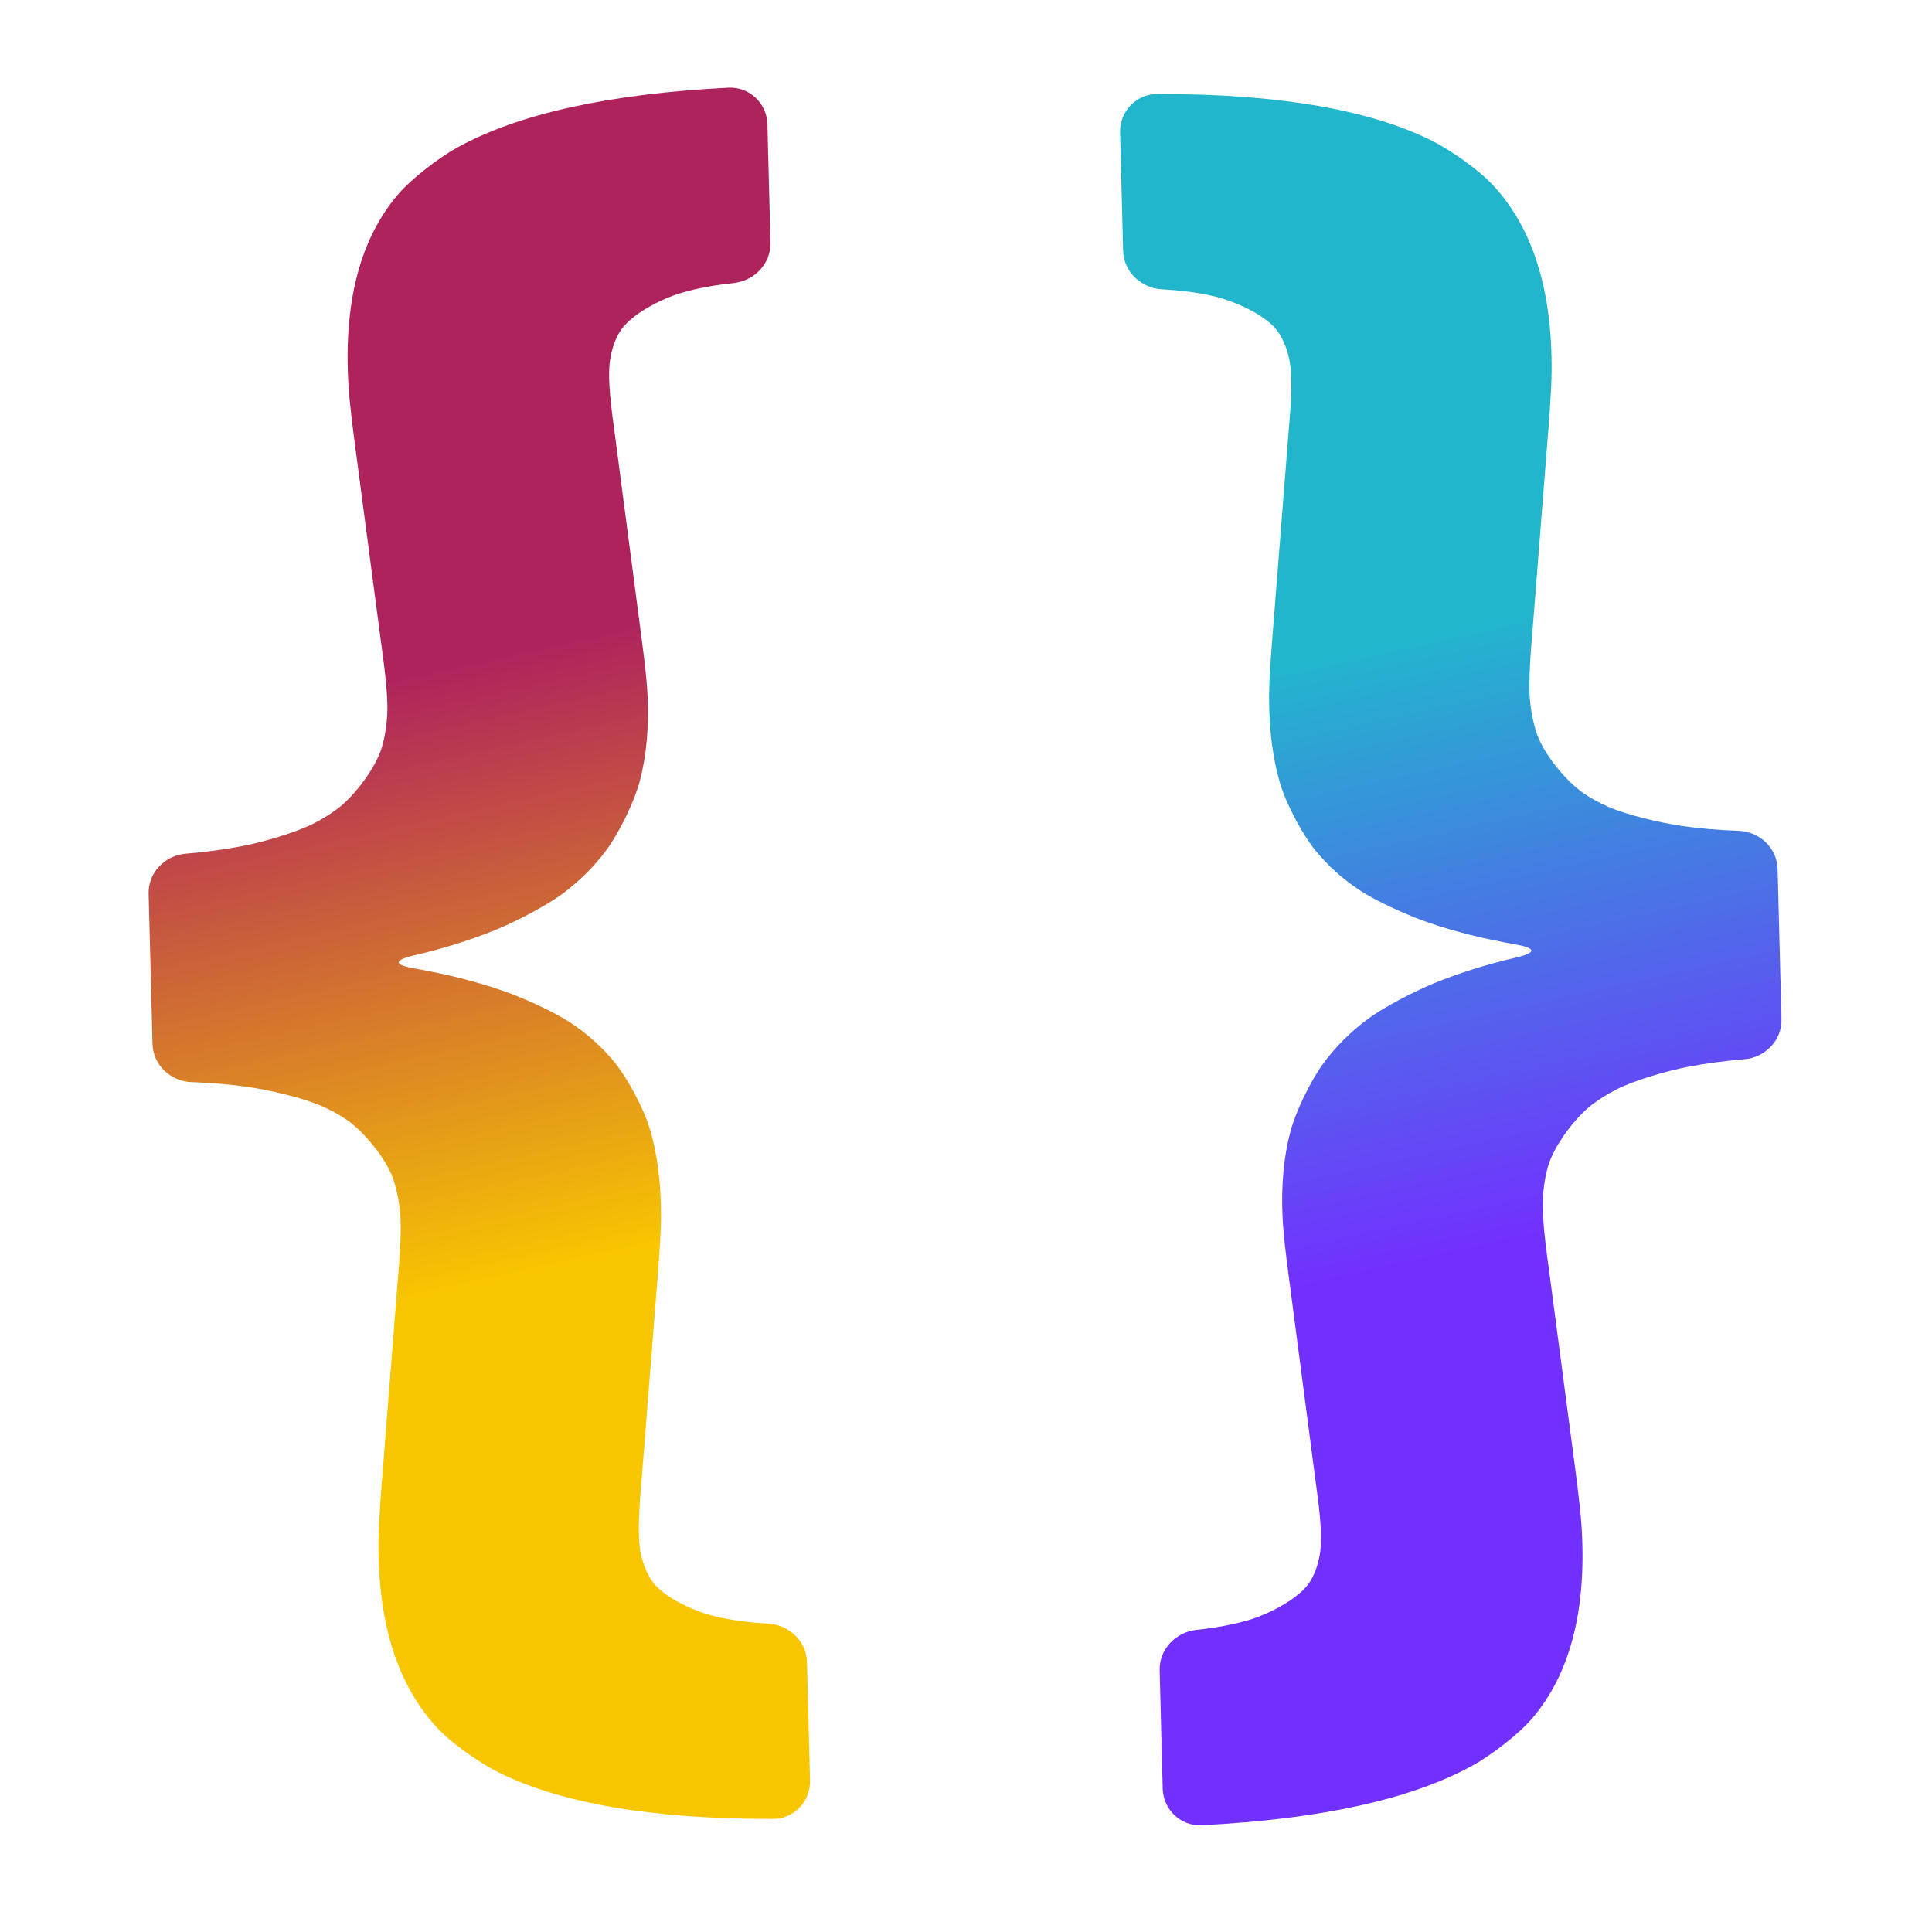 <?xml version="1.0" encoding="UTF-8" standalone="no"?>
<!-- Created with Inkscape (http://www.inkscape.org/) -->

<svg
   width="40"
   height="40"
   viewBox="0 0 40 40"
   version="1.1"
   id="svg1"
   xml:space="preserve"
   inkscape:version="1.4.1-rc (06eac75fbf, 2025-03-29)"
   sodipodi:docname="pluginIcon.svg"
   inkscape:export-filename="pluginIcon.svg"
   inkscape:export-xdpi="96"
   inkscape:export-ydpi="96"
   xmlns:inkscape="http://www.inkscape.org/namespaces/inkscape"
   xmlns:sodipodi="http://sodipodi.sourceforge.net/DTD/sodipodi-0.dtd"
   xmlns:xlink="http://www.w3.org/1999/xlink"
   xmlns="http://www.w3.org/2000/svg"
   xmlns:svg="http://www.w3.org/2000/svg"><sodipodi:namedview
     id="namedview1"
     pagecolor="#ffffff"
     bordercolor="#000000"
     borderopacity="0.25"
     inkscape:showpageshadow="2"
     inkscape:pageopacity="0.0"
     inkscape:pagecheckerboard="false"
     inkscape:deskcolor="#d1d1d1"
     inkscape:document-units="px"
     labelstyle="default"
     showgrid="true"
     showguides="true"
     inkscape:zoom="22.025"
     inkscape:cx="20"
     inkscape:cy="20"
     inkscape:window-width="1920"
     inkscape:window-height="1131"
     inkscape:window-x="0"
     inkscape:window-y="0"
     inkscape:window-maximized="1"
     inkscape:current-layer="layer2"><inkscape:grid
       id="grid4"
       units="px"
       originx="0"
       originy="0"
       spacingx="1"
       spacingy="1"
       empcolor="#0099e5"
       empopacity="0.302"
       color="#0099e5"
       opacity="0.149"
       empspacing="5"
       enabled="true"
       visible="true"
       dotted="false" /></sodipodi:namedview><defs
     id="defs1"><linearGradient
       id="linearGradient14"
       inkscape:collect="always"><stop
         style="stop-color:#7230ff;stop-opacity:1;"
         offset="0.042"
         id="stop13" /><stop
         style="stop-color:#22b6cd;stop-opacity:1;"
         offset="1"
         id="stop14" /></linearGradient><inkscape:path-effect
       effect="fillet_chamfer"
       id="path-effect11"
       is_visible="true"
       lpeversion="1"
       nodesatellites_param="F,0,0,1,0,0.7,0,1 @ F,0,0,1,0,0.7,0,1 @ F,0,0,1,0,0.7,0,1 @ F,0,0,1,0,0.7,0,1 @ F,0,0,1,0,0.7,0,1 @ F,0,0,1,0,0.7,0,1 @ F,0,0,1,0,0.7,0,1 @ F,0,0,1,0,0.7,0,1 @ F,0,0,1,0,0.7,0,1 @ F,0,0,1,0,0.7,0,1 @ F,0,0,1,0,0.7,0,1 @ F,0,0,1,0,0.7,0,1 @ F,0,0,1,0,0.7,0,1 @ F,0,0,1,0,0.7,0,1 @ F,0,0,1,0,0.7,0,1 @ F,0,0,1,0,0.7,0,1 @ F,0,0,1,0,0.7,0,1 @ F,0,0,1,0,0.7,0,1 @ F,0,0,1,0,0.7,0,1 @ F,0,0,1,0,0.7,0,1 @ F,0,0,1,0,0.7,0,1 @ F,0,0,1,0,0.7,0,1 @ F,0,0,1,0,0.7,0,1 @ F,0,0,1,0,0.7,0,1 @ F,0,0,1,0,0.7,0,1 @ F,0,0,1,0,0.7,0,1 @ F,0,0,1,0,0.7,0,1"
       radius="0.7"
       unit="px"
       method="auto"
       mode="F"
       chamfer_steps="1"
       flexible="false"
       use_knot_distance="true"
       apply_no_radius="true"
       apply_with_radius="true"
       only_selected="false"
       hide_knots="false" /><linearGradient
       id="linearGradient8"
       inkscape:collect="always"><stop
         style="stop-color:#af235d;stop-opacity:1;"
         offset="0.042"
         id="stop8" /><stop
         style="stop-color:#f8c600;stop-opacity:1;"
         offset="1"
         id="stop9" /></linearGradient><linearGradient
       id="linearGradient6"
       inkscape:collect="always"><stop
         style="stop-color:#7230ff;stop-opacity:1;"
         offset="0.065"
         id="stop7" /><stop
         style="stop-color:#486ce6;stop-opacity:1;"
         offset="0.506"
         id="stop12" /><stop
         style="stop-color:#22b6cd;stop-opacity:1;"
         offset="0.909"
         id="stop6" /></linearGradient><linearGradient
       id="linearGradient4"
       inkscape:swatch="gradient"><stop
         style="stop-color:#4a26ff;stop-opacity:1;"
         offset="0"
         id="stop4" /><stop
         style="stop-color:#ef26ff;stop-opacity:0;"
         offset="1"
         id="stop5" /></linearGradient><linearGradient
       inkscape:collect="always"
       xlink:href="#linearGradient6"
       id="linearGradient7"
       x1="11.321"
       y1="12.594"
       x2="24.548"
       y2="24.092"
       gradientUnits="userSpaceOnUse"
       gradientTransform="matrix(1.826,0,0,1.631,-12.746,-9.926)"
       spreadMethod="pad" /><clipPath
       clipPathUnits="userSpaceOnUse"
       id="clipPath7"><rect
         style="fill:#4a26ff;fill-opacity:1;stroke:none;stroke-width:1.395;stroke-dasharray:none"
         id="rect8"
         width="11.214"
         height="11.26"
         x="45.018"
         y="20.049" /></clipPath><linearGradient
       inkscape:collect="always"
       xlink:href="#linearGradient8"
       id="linearGradient9"
       x1="9.49"
       y1="22.005"
       x2="11.729"
       y2="33.523"
       gradientUnits="userSpaceOnUse" /><linearGradient
       inkscape:collect="always"
       xlink:href="#linearGradient14"
       id="linearGradient9-1"
       x1="9.49"
       y1="22.005"
       x2="11.729"
       y2="33.523"
       gradientUnits="userSpaceOnUse" /><inkscape:path-effect
       effect="fillet_chamfer"
       id="path-effect11-4"
       is_visible="true"
       lpeversion="1"
       nodesatellites_param="F,0,0,1,0,0.7,0,1 @ F,0,0,1,0,0.7,0,1 @ F,0,0,1,0,0.7,0,1 @ F,0,0,1,0,0.7,0,1 @ F,0,0,1,0,0.7,0,1 @ F,0,0,1,0,0.7,0,1 @ F,0,0,1,0,0.7,0,1 @ F,0,0,1,0,0.7,0,1 @ F,0,0,1,0,0.7,0,1 @ F,0,0,1,0,0.7,0,1 @ F,0,0,1,0,0.7,0,1 @ F,0,0,1,0,0.7,0,1 @ F,0,0,1,0,0.7,0,1 @ F,0,0,1,0,0.7,0,1 @ F,0,0,1,0,0.7,0,1 @ F,0,0,1,0,0.7,0,1 @ F,0,0,1,0,0.7,0,1 @ F,0,0,1,0,0.7,0,1 @ F,0,0,1,0,0.7,0,1 @ F,0,0,1,0,0.7,0,1 @ F,0,0,1,0,0.7,0,1 @ F,0,0,1,0,0.7,0,1 @ F,0,0,1,0,0.7,0,1 @ F,0,0,1,0,0.7,0,1 @ F,0,0,1,0,0.7,0,1 @ F,0,0,1,0,0.7,0,1 @ F,0,0,1,0,0.7,0,1"
       radius="0.7"
       unit="px"
       method="auto"
       mode="F"
       chamfer_steps="1"
       flexible="false"
       use_knot_distance="true"
       apply_no_radius="true"
       apply_with_radius="true"
       only_selected="false"
       hide_knots="false" /></defs><g
     inkscape:groupmode="layer"
     id="layer3"
     inkscape:label="Background"
     style="display:none"><rect
       style="fill:url(#linearGradient7);fill-opacity:1;stroke:none;stroke-width:1.726;stroke-dasharray:none"
       id="rect4"
       width="32"
       height="32"
       x="4"
       y="4"
       rx="4"
       ry="4" /></g><g
     inkscape:label="Layer 1"
     inkscape:groupmode="layer"
     id="layer1" /><g
     inkscape:groupmode="layer"
     id="layer2"
     inkscape:label="Layer 2"><path
       d="m 16.476,12.538 v 2.175 c 0,0.387 -0.314,0.696 -0.699,0.726 -0.353,0.028 -0.671,0.079 -0.953,0.153 -0.373,0.098 -0.971,0.378 -1.169,0.703 -0.085,0.139 -0.144,0.3 -0.179,0.483 -0.072,0.379 0.011,1.009 0.051,1.394 l 0.357,3.402 c 0.04,0.384 0.111,1.008 0.119,1.394 0.013,0.599 -0.05,1.131 -0.189,1.596 -0.11,0.37 -0.404,0.931 -0.642,1.235 -0.231,0.295 -0.506,0.555 -0.824,0.779 -0.316,0.222 -0.883,0.495 -1.245,0.632 -0.463,0.175 -0.967,0.319 -1.512,0.431 -0.379,0.078 -0.379,0.165 2.432e-4,0.241 0.589,0.118 1.125,0.268 1.609,0.45 0.362,0.136 0.931,0.407 1.246,0.63 0.303,0.214 0.563,0.462 0.781,0.744 0.236,0.305 0.516,0.874 0.616,1.247 0.124,0.464 0.178,0.999 0.161,1.605 -0.011,0.386 -0.081,1.01 -0.121,1.394 l -0.357,3.402 c -0.04,0.384 -0.123,1.015 -0.051,1.394 0.035,0.183 0.094,0.344 0.179,0.483 0.198,0.326 0.796,0.606 1.169,0.703 0.283,0.074 0.601,0.125 0.953,0.153 0.385,0.031 0.699,0.34 0.699,0.726 v 2.175 c 0,0.387 -0.313,0.701 -0.7,0.691 C 13.574,43.626 11.903,43.298 10.763,42.698 10.421,42.518 9.912,42.142 9.656,41.853 8.939,41.046 8.607,39.892 8.659,38.392 8.672,38.006 8.74,37.382 8.781,36.998 L 9.122,33.742 C 9.163,33.358 9.239,32.732 9.211,32.347 9.195,32.124 9.157,31.917 9.097,31.729 8.979,31.362 8.583,30.853 8.271,30.628 8.139,30.533 7.994,30.448 7.838,30.374 7.489,30.207 6.878,30.051 6.497,29.984 6.165,29.926 5.814,29.887 5.442,29.865 5.056,29.842 4.742,29.531 4.742,29.145 V 26.384 c 0,-0.387 0.314,-0.697 0.7,-0.719 0.364,-0.021 0.71,-0.058 1.037,-0.112 0.381,-0.063 0.992,-0.22 1.34,-0.388 0.162,-0.079 0.312,-0.167 0.449,-0.266 0.312,-0.226 0.712,-0.732 0.829,-1.098 0.061,-0.189 0.099,-0.395 0.115,-0.619 0.028,-0.385 -0.049,-1.011 -0.09,-1.395 L 8.781,18.563 c -0.041,-0.384 -0.11,-1.008 -0.125,-1.394 -0.06,-1.534 0.272,-2.706 0.996,-3.514 0.258,-0.287 0.77,-0.659 1.113,-0.837 1.14,-0.592 2.81,-0.916 5.011,-0.972 0.387,-0.01 0.7,0.305 0.7,0.691 z"
       id="text8"
       style="font-weight:bold;font-size:31.691px;font-family:'Fira Code';-inkscape-font-specification:'Fira Code, Bold';fill:url(#linearGradient9);stroke-width:0.201"
       inkscape:transform-center-x="10.055352"
       inkscape:transform-center-y="-0.2451599"
       transform="matrix(1.126,-0.029,0.029,1.126,-3.027,-11.066)"
       aria-label="{"
       clip-path="none"
       inkscape:path-effect="#path-effect11"
       inkscape:original-d="m 16.475919,11.837886 v 3.57535 q -1.478895,0 -2.307726,0.422541 -0.828831,0.40629 -0.71507,1.641411 l 0.5038,4.794218 q 0.195019,1.820178 -0.40629,2.941538 -0.585057,1.12136 -1.803927,1.722669 -1.202617,0.585057 -2.8440278,0.828831 1.7389198,0.260025 2.9415378,0.845082 1.202618,0.585058 1.755172,1.690166 0.552554,1.105108 0.357535,2.957789 l -0.5038,4.794219 q -0.113761,1.235121 0.71507,1.64141 0.828831,0.422542 2.307726,0.422542 v 3.575349 q -4.485439,0 -6.305617,-1.365133 Q 8.3663758,40.976986 8.7076591,37.694165 L 9.1952068,33.04621 Q 9.3252195,31.811089 8.7726655,31.112271 8.236363,30.413453 7.1800097,30.137176 6.1236564,29.844647 4.7422713,29.844647 V 25.68424 q 1.3651335,0 2.4214868,-0.276277 1.0563533,-0.292528 1.6089074,-0.991347 0.552554,-0.698818 0.4225413,-1.933939 L 8.7076591,17.867226 q -0.3575349,-3.347828 1.4626429,-4.680458 1.820178,-1.348882 6.305617,-1.348882 z" /><path
       d="m 16.476,12.538 v 2.175 c 0,0.387 -0.314,0.696 -0.699,0.726 -0.353,0.028 -0.671,0.079 -0.953,0.153 -0.373,0.098 -0.971,0.378 -1.169,0.703 -0.085,0.139 -0.144,0.3 -0.179,0.483 -0.072,0.379 0.011,1.009 0.051,1.394 l 0.357,3.402 c 0.04,0.384 0.111,1.008 0.119,1.394 0.013,0.599 -0.05,1.131 -0.189,1.596 -0.11,0.37 -0.404,0.931 -0.642,1.235 -0.231,0.295 -0.506,0.555 -0.824,0.779 -0.316,0.222 -0.883,0.495 -1.245,0.632 -0.463,0.175 -0.967,0.319 -1.512,0.431 -0.379,0.078 -0.379,0.165 2.432e-4,0.241 0.589,0.118 1.125,0.268 1.609,0.45 0.362,0.136 0.931,0.407 1.246,0.63 0.303,0.214 0.563,0.462 0.781,0.744 0.236,0.305 0.516,0.874 0.616,1.247 0.124,0.464 0.178,0.999 0.161,1.605 -0.011,0.386 -0.081,1.01 -0.121,1.394 l -0.357,3.402 c -0.04,0.384 -0.123,1.015 -0.051,1.394 0.035,0.183 0.094,0.344 0.179,0.483 0.198,0.326 0.796,0.606 1.169,0.703 0.283,0.074 0.601,0.125 0.953,0.153 0.385,0.031 0.699,0.34 0.699,0.726 v 2.175 c 0,0.387 -0.313,0.701 -0.7,0.691 C 13.574,43.626 11.903,43.298 10.763,42.698 10.421,42.518 9.912,42.142 9.656,41.853 8.939,41.046 8.607,39.892 8.659,38.392 8.672,38.006 8.74,37.382 8.781,36.998 L 9.122,33.742 C 9.163,33.358 9.239,32.732 9.211,32.347 9.195,32.124 9.157,31.917 9.097,31.729 8.979,31.362 8.583,30.853 8.271,30.628 8.139,30.533 7.994,30.448 7.838,30.374 7.489,30.207 6.878,30.051 6.497,29.984 6.165,29.926 5.814,29.887 5.442,29.865 5.056,29.842 4.742,29.531 4.742,29.145 V 26.384 c 0,-0.387 0.314,-0.697 0.7,-0.719 0.364,-0.021 0.71,-0.058 1.037,-0.112 0.381,-0.063 0.992,-0.22 1.34,-0.388 0.162,-0.079 0.312,-0.167 0.449,-0.266 0.312,-0.226 0.712,-0.732 0.829,-1.098 0.061,-0.189 0.099,-0.395 0.115,-0.619 0.028,-0.385 -0.049,-1.011 -0.09,-1.395 L 8.781,18.563 c -0.041,-0.384 -0.11,-1.008 -0.125,-1.394 -0.06,-1.534 0.272,-2.706 0.996,-3.514 0.258,-0.287 0.77,-0.659 1.113,-0.837 1.14,-0.592 2.81,-0.916 5.011,-0.972 0.387,-0.01 0.7,0.305 0.7,0.691 z"
       id="text8-5"
       style="font-weight:bold;font-size:31.691px;font-family:'Fira Code';-inkscape-font-specification:'Fira Code, Bold';fill:url(#linearGradient9-1);stroke-width:0.201"
       inkscape:transform-center-x="-10.084861"
       inkscape:transform-center-y="-0.14265578"
       transform="matrix(-1.126,0.029,-0.029,-1.126,42.988,50.671)"
       aria-label="{"
       clip-path="none"
       inkscape:path-effect="#path-effect11-4"
       inkscape:original-d="m 16.475919,11.837886 v 3.57535 q -1.478895,0 -2.307726,0.422541 -0.828831,0.40629 -0.71507,1.641411 l 0.5038,4.794218 q 0.195019,1.820178 -0.40629,2.941538 -0.585057,1.12136 -1.803927,1.722669 -1.202617,0.585057 -2.8440278,0.828831 1.7389198,0.260025 2.9415378,0.845082 1.202618,0.585058 1.755172,1.690166 0.552554,1.105108 0.357535,2.957789 l -0.5038,4.794219 q -0.113761,1.235121 0.71507,1.64141 0.828831,0.422542 2.307726,0.422542 v 3.575349 q -4.485439,0 -6.305617,-1.365133 Q 8.3663758,40.976986 8.7076591,37.694165 L 9.1952068,33.04621 Q 9.3252195,31.811089 8.7726655,31.112271 8.236363,30.413453 7.1800097,30.137176 6.1236564,29.844647 4.7422713,29.844647 V 25.68424 q 1.3651335,0 2.4214868,-0.276277 1.0563533,-0.292528 1.6089074,-0.991347 0.552554,-0.698818 0.4225413,-1.933939 L 8.7076591,17.867226 q -0.3575349,-3.347828 1.4626429,-4.680458 1.820178,-1.348882 6.305617,-1.348882 z" /></g></svg>
